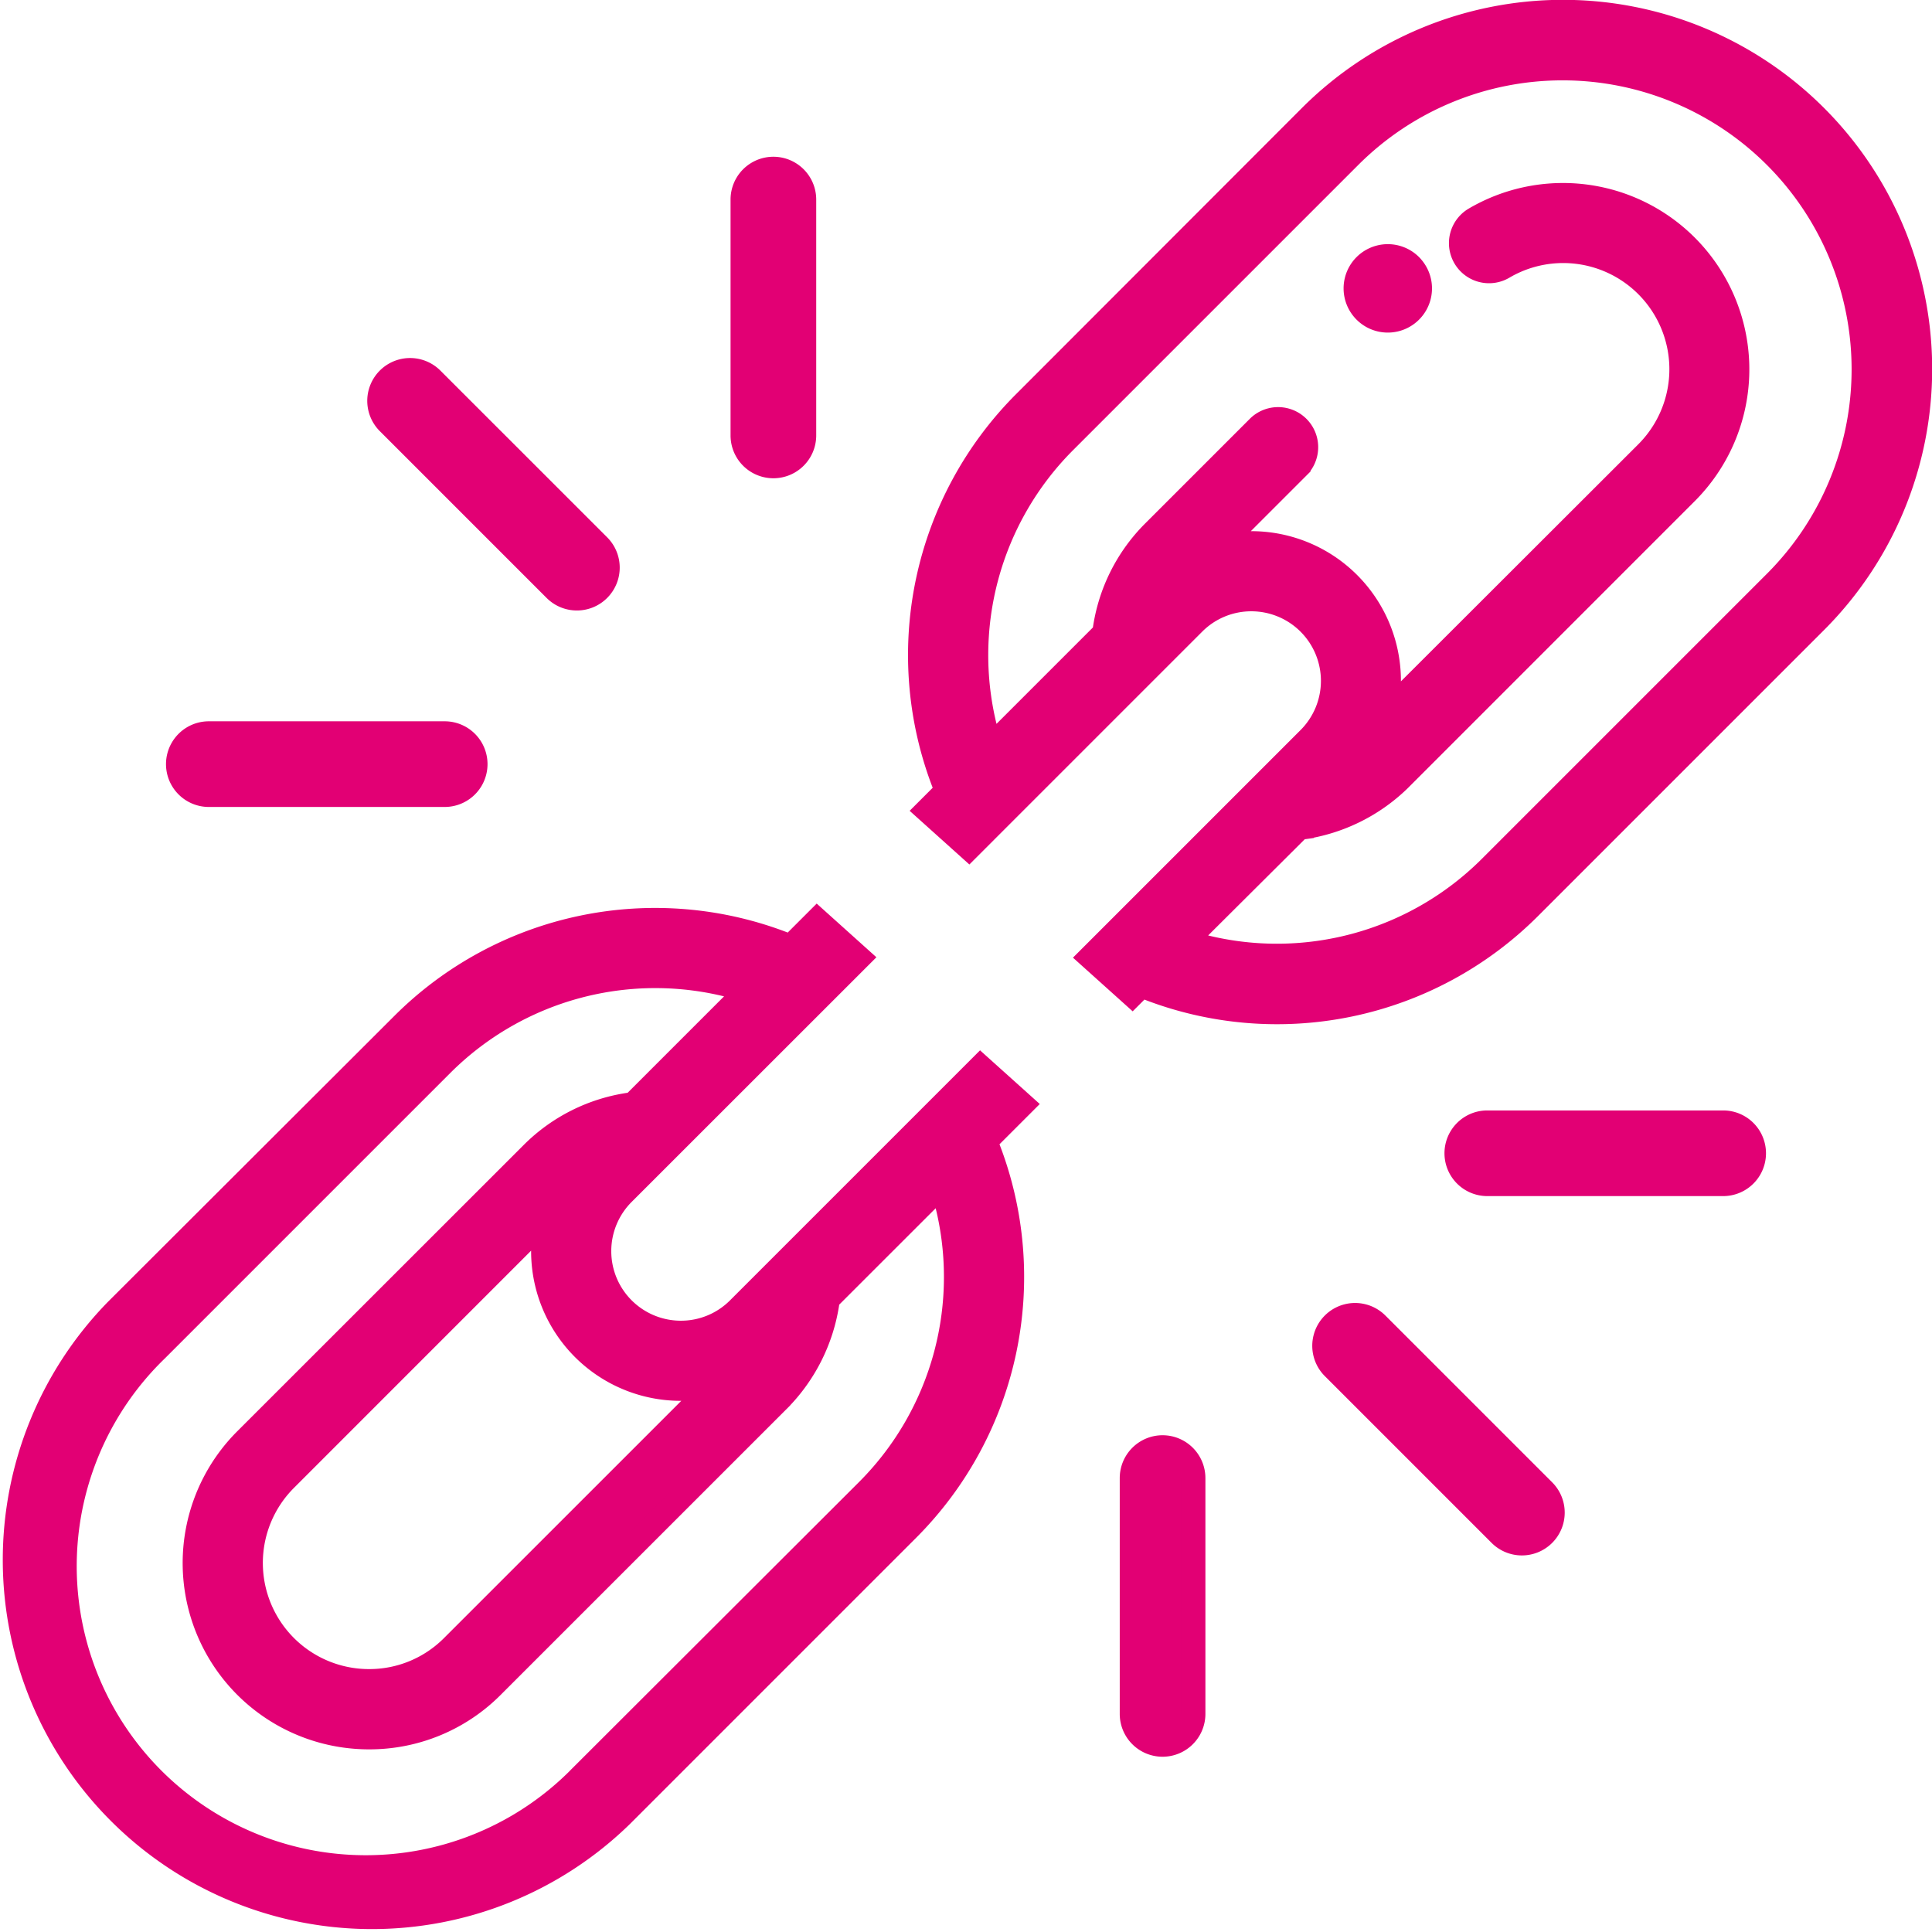 <svg xmlns="http://www.w3.org/2000/svg" width="40.483" height="40.483" viewBox="0 0 40.483 40.483"><defs><style>.a{fill:#e20074;stroke:#e20074;stroke-width:0.5px;}</style></defs><g transform="translate(0.25 0.25)"><path class="a" d="M349.745,89.646a.676.676,0,0,0-.956.957l.023.022a.676.676,0,0,0,.969-.939A.5.5,0,0,0,349.745,89.646Z" transform="translate(-320.437 -84.332)"/><path class="a" d="M117.628,116.713a.647.647,0,1,0-.916.915l3.495,3.495a.644.644,0,0,0,.458.19h0a.643.643,0,0,0,.458-.19h0a.648.648,0,0,0,0-.916Z" transform="translate(-108.827 -109.021)"/><path class="a" d="M74.269,202.874H69.327a.647.647,0,0,0,0,1.295h4.942a.647.647,0,0,0,0-1.295Z" transform="translate(-65.201 -187.76)"/><path class="a" d="M204.169,69.324a.647.647,0,1,0-1.295,0v4.942a.647.647,0,0,0,1.295,0Z" transform="translate(-187.566 -65.392)"/><path class="a" d="M345.75,344.832l-3.495-3.495a.647.647,0,0,0-.915.916l3.495,3.495a.647.647,0,1,0,.915-.916Z" transform="translate(-313.653 -313.845)"/><path class="a" d="M296.021,372.577a.648.648,0,0,0-.647.647v4.942a.647.647,0,1,0,1.295,0v-4.942A.648.648,0,0,0,296.021,372.577Z" transform="translate(-271.911 -342.503)"/><path class="a" d="M378.165,295.374h-4.942a.647.647,0,1,0,0,1.295h4.942a.647.647,0,1,0,0-1.295Z" transform="translate(-342.308 -272.106)"/><g transform="translate(0 0)"><path class="a" d="M249.753,51.861a7.485,7.485,0,0,0,8.028-1.676l5.993-5.993a7.485,7.485,0,0,0-10.586-10.586L247.2,39.6a7.486,7.486,0,0,0-1.676,8.028l.042.107-.412.412.879.79,4.711-4.711a1.7,1.7,0,0,1,1.207-.5h0a1.708,1.708,0,0,1,1.207,2.916l-4.582,4.582.879.79.195-.195Zm3.2-3.345.058-.008a3.669,3.669,0,0,0,2.038-1l.027-.027,5.992-5.993a3.655,3.655,0,0,0-4.442-5.731.59.59,0,0,0,.6,1.016,2.475,2.475,0,0,1,3.009,3.881L254.8,46.082l.029-.465a2.885,2.885,0,0,0-2.881-3.07c-.052,0-.109,0-.183.007l-.464.028,1.64-1.64a.59.59,0,0,0-.834-.834l-2.2,2.2a3.621,3.621,0,0,0-1.032,2.066l-.008.058-2.388,2.388-.079-.3a6.328,6.328,0,0,1,1.632-6.091l5.993-5.993a6.306,6.306,0,0,1,8.918,8.918l-5.993,5.993a6.325,6.325,0,0,1-6.091,1.632l-.3-.079Z" transform="translate(-225.98 -31.417)"/><path class="a" d="M49.657,251.955l-.042-.107.773-.773-.879-.79-5.071,5.071a1.7,1.7,0,0,1-1.207.5h0a1.708,1.708,0,0,1-1.208-2.916L46.965,248l-.879-.79-.555.555-.107-.042A7.485,7.485,0,0,0,37.4,249.4L31.4,255.39a7.486,7.486,0,0,0,10.586,10.586l5.993-5.993A7.485,7.485,0,0,0,49.657,251.955Zm-6.244,5.074.465-.029-5.433,5.432a2.456,2.456,0,0,1-1.749.724h0a2.474,2.474,0,0,1-1.75-4.223l5.432-5.433-.029.465a2.884,2.884,0,0,0,3.064,3.064Zm-2.259,8.112a6.306,6.306,0,1,1-8.917-8.917l5.993-5.993a6.328,6.328,0,0,1,6.091-1.632l.3.079-2.388,2.388-.058.008a3.619,3.619,0,0,0-2.066,1.032L34.112,258.1a3.654,3.654,0,0,0,2.584,6.238h0a3.628,3.628,0,0,0,2.584-1.07l5.993-5.992a3.671,3.671,0,0,0,1.032-2.066l.008-.058,2.389-2.388.079.3a6.329,6.329,0,0,1-1.632,6.091Z" transform="translate(-29.214 -228.182)"/></g></g></svg>
